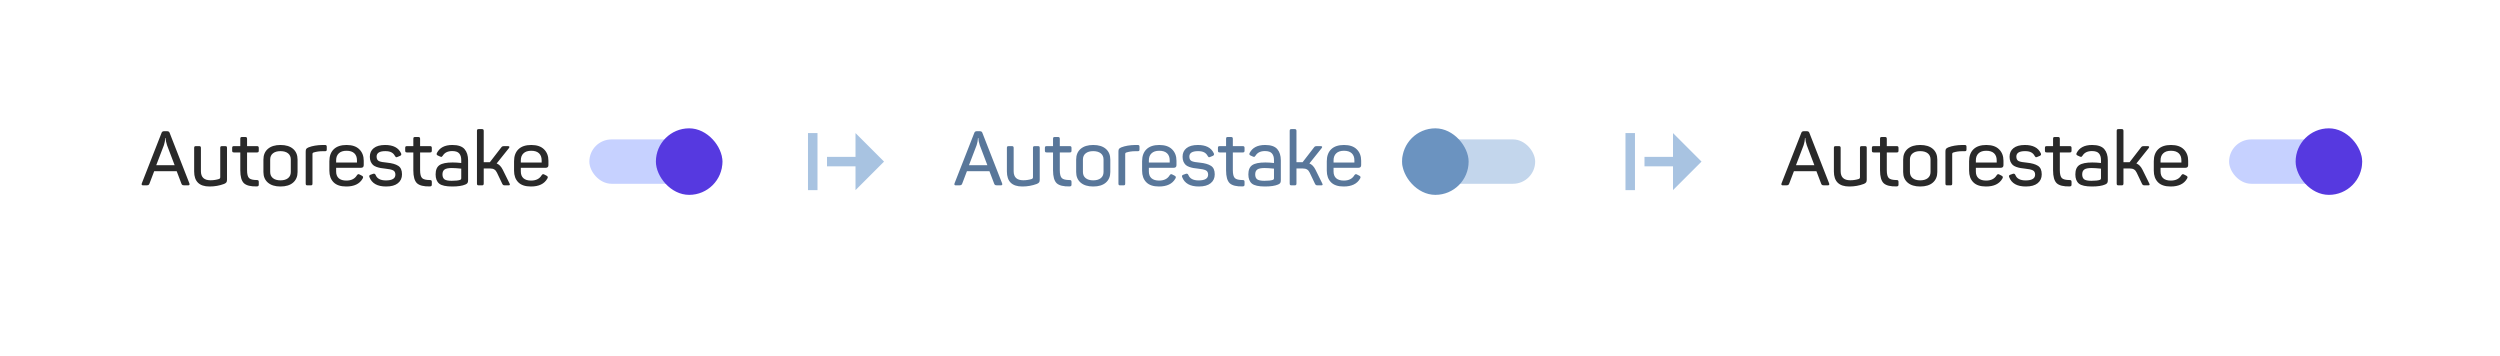 <svg width="526" height="75" viewBox="0 0 526 75" fill="none" xmlns="http://www.w3.org/2000/svg">
<g filter="url(#filter0_d_799_23785)">
<rect x="15" y="11" width="496" height="45" rx="4" fill="white"/>
</g>
<path d="M170 28H172V40H170V28ZM180 33H174V35H180V40L186 34L180 28V33Z" fill="#A8C3E1"/>
<path d="M342 28H344V40H342V28ZM352 33H346V35H352V40L358 34L352 28V33Z" fill="#A8C3E1"/>
<path d="M210.848 38.584C210.944 38.861 210.848 39 210.56 39H209.936C209.68 39 209.499 38.979 209.392 38.936C209.296 38.883 209.222 38.781 209.168 38.632L208.176 36.024H203.44L202.448 38.632C202.395 38.781 202.315 38.883 202.208 38.936C202.112 38.979 201.936 39 201.68 39H201.12C200.832 39 200.736 38.861 200.832 38.584L204.992 27.96C205.067 27.725 205.243 27.608 205.52 27.608H206.16C206.438 27.608 206.614 27.72 206.688 27.944L210.848 38.584ZM206.144 30.552C205.952 29.987 205.856 29.485 205.856 29.048H205.76L205.744 29.272C205.734 29.411 205.707 29.603 205.664 29.848C205.622 30.093 205.563 30.323 205.488 30.536L203.872 34.76H207.744L206.144 30.552ZM218.378 30.744C218.527 30.744 218.629 30.771 218.682 30.824C218.735 30.877 218.762 30.979 218.762 31.128V37.8C218.762 38.056 218.719 38.243 218.634 38.36C218.559 38.477 218.399 38.589 218.154 38.696C217.183 39.059 216.165 39.24 215.098 39.24C212.933 39.24 211.85 38.184 211.85 36.072V31.128C211.85 30.979 211.877 30.877 211.93 30.824C211.983 30.771 212.085 30.744 212.234 30.744H212.906C213.045 30.744 213.141 30.776 213.194 30.84C213.247 30.893 213.274 30.989 213.274 31.128V36.024C213.274 37.293 213.946 37.928 215.29 37.928C215.909 37.928 216.511 37.837 217.098 37.656C217.258 37.581 217.338 37.459 217.338 37.288V31.128C217.338 30.979 217.365 30.877 217.418 30.824C217.482 30.771 217.583 30.744 217.722 30.744H218.378ZM222.598 28.824C222.737 28.824 222.833 28.851 222.886 28.904C222.95 28.957 222.982 29.059 222.982 29.208V30.744H225.078C225.217 30.744 225.313 30.776 225.366 30.84C225.42 30.893 225.446 30.989 225.446 31.128V31.688C225.446 31.827 225.42 31.928 225.366 31.992C225.313 32.045 225.217 32.072 225.078 32.072H222.982V35.8C222.982 36.643 223.126 37.203 223.414 37.48C223.702 37.747 224.246 37.88 225.046 37.88C225.196 37.88 225.297 37.907 225.35 37.96C225.414 38.013 225.446 38.115 225.446 38.264V38.84C225.446 38.979 225.414 39.075 225.35 39.128C225.297 39.181 225.196 39.213 225.046 39.224C223.756 39.256 222.849 39.032 222.326 38.552C221.814 38.061 221.558 37.155 221.558 35.832V32.072H220.23C220.092 32.072 219.99 32.045 219.926 31.992C219.873 31.928 219.846 31.827 219.846 31.688V31.128C219.846 30.979 219.873 30.877 219.926 30.824C219.99 30.771 220.092 30.744 220.23 30.744H221.558V29.208C221.558 29.059 221.585 28.957 221.638 28.904C221.692 28.851 221.788 28.824 221.926 28.824H222.598ZM226.424 33.576C226.424 32.616 226.738 31.864 227.368 31.32C228.008 30.776 228.888 30.504 230.008 30.504C231.149 30.504 232.034 30.776 232.664 31.32C233.293 31.864 233.608 32.616 233.608 33.576V36.184C233.608 37.133 233.293 37.88 232.664 38.424C232.034 38.968 231.149 39.24 230.008 39.24C228.888 39.24 228.008 38.968 227.368 38.424C226.738 37.88 226.424 37.133 226.424 36.184V33.576ZM232.184 33.56C232.184 33.005 231.992 32.573 231.608 32.264C231.224 31.955 230.69 31.8 230.008 31.8C229.336 31.8 228.808 31.955 228.424 32.264C228.04 32.573 227.848 33.005 227.848 33.56V36.184C227.848 36.739 228.04 37.171 228.424 37.48C228.808 37.789 229.336 37.944 230.008 37.944C230.69 37.944 231.224 37.789 231.608 37.48C231.992 37.171 232.184 36.739 232.184 36.184V33.56ZM238.856 30.504H239.368C239.517 30.504 239.618 30.536 239.672 30.6C239.725 30.653 239.752 30.749 239.752 30.888V31.432C239.752 31.571 239.725 31.672 239.672 31.736C239.618 31.789 239.517 31.816 239.368 31.816H238.808C238.168 31.816 237.554 31.907 236.968 32.088C236.818 32.141 236.744 32.248 236.744 32.408V38.616C236.744 38.765 236.717 38.867 236.664 38.92C236.61 38.973 236.509 39 236.36 39H235.688C235.549 39 235.453 38.973 235.4 38.92C235.346 38.856 235.32 38.755 235.32 38.616V31.896C235.32 31.64 235.357 31.453 235.432 31.336C235.517 31.219 235.682 31.107 235.928 31C236.728 30.691 237.704 30.525 238.856 30.504ZM240.298 33.928C240.298 32.84 240.607 31.997 241.226 31.4C241.844 30.803 242.74 30.504 243.914 30.504C245.098 30.504 245.994 30.808 246.602 31.416C247.22 32.024 247.53 32.824 247.53 33.816V34.744C247.53 35.117 247.332 35.304 246.938 35.304H241.722V36.072C241.722 36.691 241.903 37.165 242.266 37.496C242.639 37.827 243.172 37.992 243.866 37.992C244.911 37.992 245.652 37.624 246.09 36.888C246.186 36.749 246.276 36.669 246.362 36.648C246.458 36.627 246.575 36.659 246.714 36.744L247.146 36.968C247.423 37.107 247.471 37.315 247.29 37.592C246.66 38.691 245.514 39.24 243.85 39.24C242.655 39.24 241.764 38.941 241.178 38.344C240.591 37.747 240.298 36.936 240.298 35.912V33.928ZM246.106 33.736C246.106 33.096 245.919 32.6 245.546 32.248C245.172 31.896 244.628 31.72 243.914 31.72C243.199 31.72 242.655 31.901 242.282 32.264C241.908 32.616 241.722 33.107 241.722 33.736V34.2H246.106V33.736ZM248.813 32.984C248.813 32.216 249.085 31.613 249.629 31.176C250.183 30.728 250.983 30.504 252.029 30.504C253.725 30.504 254.839 31.08 255.373 32.232C255.501 32.488 255.437 32.675 255.181 32.792L254.637 33.016C254.487 33.08 254.381 33.101 254.317 33.08C254.263 33.048 254.194 32.968 254.109 32.84C253.938 32.499 253.698 32.243 253.389 32.072C253.079 31.891 252.637 31.8 252.061 31.8C250.845 31.8 250.237 32.184 250.237 32.952C250.237 33.421 250.402 33.736 250.733 33.896C251.074 34.045 251.634 34.152 252.413 34.216C253.469 34.323 254.258 34.547 254.781 34.888C255.314 35.219 255.581 35.816 255.581 36.68C255.581 37.469 255.293 38.093 254.717 38.552C254.151 39.011 253.325 39.24 252.237 39.24C250.402 39.24 249.234 38.584 248.733 37.272C248.626 37.016 248.706 36.845 248.973 36.76L249.517 36.568C249.751 36.493 249.922 36.573 250.029 36.808C250.327 37.576 251.047 37.96 252.189 37.96C253.522 37.96 254.189 37.555 254.189 36.744C254.189 36.296 254.023 35.992 253.693 35.832C253.362 35.672 252.818 35.555 252.061 35.48C251.666 35.437 251.341 35.395 251.085 35.352C250.839 35.309 250.557 35.235 250.237 35.128C249.917 35.011 249.666 34.872 249.485 34.712C249.303 34.541 249.143 34.312 249.005 34.024C248.877 33.725 248.813 33.379 248.813 32.984ZM259.005 28.824C259.143 28.824 259.239 28.851 259.293 28.904C259.357 28.957 259.389 29.059 259.389 29.208V30.744H261.485C261.623 30.744 261.719 30.776 261.773 30.84C261.826 30.893 261.853 30.989 261.853 31.128V31.688C261.853 31.827 261.826 31.928 261.773 31.992C261.719 32.045 261.623 32.072 261.485 32.072H259.389V35.8C259.389 36.643 259.533 37.203 259.821 37.48C260.109 37.747 260.653 37.88 261.453 37.88C261.602 37.88 261.703 37.907 261.757 37.96C261.821 38.013 261.853 38.115 261.853 38.264V38.84C261.853 38.979 261.821 39.075 261.757 39.128C261.703 39.181 261.602 39.213 261.453 39.224C260.162 39.256 259.255 39.032 258.733 38.552C258.221 38.061 257.965 37.155 257.965 35.832V32.072H256.637C256.498 32.072 256.397 32.045 256.333 31.992C256.279 31.928 256.253 31.827 256.253 31.688V31.128C256.253 30.979 256.279 30.877 256.333 30.824C256.397 30.771 256.498 30.744 256.637 30.744H257.965V29.208C257.965 29.059 257.991 28.957 258.045 28.904C258.098 28.851 258.194 28.824 258.333 28.824H259.005ZM262.926 32.184C263.502 31.064 264.584 30.504 266.174 30.504C267.379 30.504 268.232 30.792 268.734 31.368C269.235 31.944 269.486 32.733 269.486 33.736V37.912C269.486 38.189 269.443 38.387 269.358 38.504C269.283 38.621 269.134 38.728 268.91 38.824C268.27 39.101 267.352 39.24 266.158 39.24C264.824 39.24 263.907 39.037 263.406 38.632C262.904 38.216 262.654 37.571 262.654 36.696C262.654 35.768 262.926 35.117 263.47 34.744C264.014 34.371 264.931 34.184 266.222 34.184C266.798 34.184 267.406 34.221 268.046 34.296V33.688C268.046 33.069 267.902 32.6 267.614 32.28C267.336 31.949 266.846 31.784 266.142 31.784C265.214 31.784 264.552 32.109 264.158 32.76C264.062 32.888 263.987 32.968 263.934 33C263.88 33.021 263.779 33.005 263.63 32.952L263.134 32.728C262.867 32.621 262.798 32.44 262.926 32.184ZM268.046 35.48C267.192 35.395 266.531 35.352 266.062 35.352C265.326 35.352 264.814 35.459 264.526 35.672C264.238 35.885 264.094 36.227 264.094 36.696C264.094 37.155 264.227 37.496 264.494 37.72C264.771 37.933 265.283 38.04 266.03 38.04C266.84 38.04 267.432 37.976 267.806 37.848C267.966 37.784 268.046 37.667 268.046 37.496V35.48ZM278.184 38.552C278.269 38.712 278.296 38.829 278.264 38.904C278.232 38.968 278.125 39 277.944 39H277.32C277.106 39 276.962 38.979 276.888 38.936C276.813 38.893 276.738 38.797 276.664 38.648L275.56 36.328C275.41 36.008 275.224 35.784 275 35.656C274.786 35.517 274.493 35.448 274.12 35.448H272.776V38.6C272.776 38.749 272.744 38.856 272.68 38.92C272.626 38.973 272.525 39 272.376 39H271.752C271.602 39 271.496 38.973 271.432 38.92C271.378 38.856 271.352 38.749 271.352 38.6V27.544C271.352 27.395 271.378 27.293 271.432 27.24C271.496 27.187 271.602 27.16 271.752 27.16H272.376C272.525 27.16 272.626 27.187 272.68 27.24C272.744 27.293 272.776 27.395 272.776 27.544V34.12H273.944H274.072L276.456 31.032C276.552 30.893 276.642 30.813 276.728 30.792C276.813 30.76 276.973 30.744 277.208 30.744H277.816C278.21 30.744 278.29 30.893 278.056 31.192L275.496 34.392C276.008 34.584 276.434 35.021 276.776 35.704L278.184 38.552ZM279.157 33.928C279.157 32.84 279.466 31.997 280.085 31.4C280.704 30.803 281.6 30.504 282.773 30.504C283.957 30.504 284.853 30.808 285.461 31.416C286.08 32.024 286.389 32.824 286.389 33.816V34.744C286.389 35.117 286.192 35.304 285.797 35.304H280.581V36.072C280.581 36.691 280.762 37.165 281.125 37.496C281.498 37.827 282.032 37.992 282.725 37.992C283.77 37.992 284.512 37.624 284.949 36.888C285.045 36.749 285.136 36.669 285.221 36.648C285.317 36.627 285.434 36.659 285.573 36.744L286.005 36.968C286.282 37.107 286.33 37.315 286.149 37.592C285.52 38.691 284.373 39.24 282.709 39.24C281.514 39.24 280.624 38.941 280.037 38.344C279.45 37.747 279.157 36.936 279.157 35.912V33.928ZM284.965 33.736C284.965 33.096 284.778 32.6 284.405 32.248C284.032 31.896 283.488 31.72 282.773 31.72C282.058 31.72 281.514 31.901 281.141 32.264C280.768 32.616 280.581 33.107 280.581 33.736V34.2H284.965V33.736Z" fill="#59779A"/>
<rect x="295" y="29.333" width="28" height="9.333" rx="4.667" fill="#C3D6EC"/>
<rect x="295" y="27" width="14" height="14" rx="7" fill="#6B93C0"/>
<path d="M39.848 38.584C39.944 38.861 39.848 39 39.56 39H38.936C38.68 39 38.499 38.979 38.392 38.936C38.296 38.883 38.222 38.781 38.168 38.632L37.176 36.024H32.44L31.448 38.632C31.395 38.781 31.315 38.883 31.208 38.936C31.112 38.979 30.936 39 30.68 39H30.12C29.832 39 29.736 38.861 29.832 38.584L33.992 27.96C34.067 27.725 34.243 27.608 34.52 27.608H35.16C35.438 27.608 35.614 27.72 35.688 27.944L39.848 38.584ZM35.144 30.552C34.952 29.987 34.856 29.485 34.856 29.048H34.76L34.744 29.272C34.734 29.411 34.707 29.603 34.664 29.848C34.622 30.093 34.563 30.323 34.488 30.536L32.872 34.76H36.744L35.144 30.552ZM47.378 30.744C47.527 30.744 47.629 30.771 47.682 30.824C47.735 30.877 47.762 30.979 47.762 31.128V37.8C47.762 38.056 47.719 38.243 47.634 38.36C47.559 38.477 47.399 38.589 47.154 38.696C46.183 39.059 45.164 39.24 44.098 39.24C41.932 39.24 40.85 38.184 40.85 36.072V31.128C40.85 30.979 40.877 30.877 40.93 30.824C40.983 30.771 41.084 30.744 41.234 30.744H41.906C42.044 30.744 42.141 30.776 42.194 30.84C42.247 30.893 42.274 30.989 42.274 31.128V36.024C42.274 37.293 42.946 37.928 44.29 37.928C44.908 37.928 45.511 37.837 46.098 37.656C46.258 37.581 46.338 37.459 46.338 37.288V31.128C46.338 30.979 46.364 30.877 46.418 30.824C46.482 30.771 46.583 30.744 46.722 30.744H47.378ZM51.598 28.824C51.737 28.824 51.833 28.851 51.886 28.904C51.95 28.957 51.982 29.059 51.982 29.208V30.744H54.078C54.217 30.744 54.313 30.776 54.366 30.84C54.42 30.893 54.446 30.989 54.446 31.128V31.688C54.446 31.827 54.42 31.928 54.366 31.992C54.313 32.045 54.217 32.072 54.078 32.072H51.982V35.8C51.982 36.643 52.126 37.203 52.414 37.48C52.702 37.747 53.246 37.88 54.046 37.88C54.196 37.88 54.297 37.907 54.35 37.96C54.414 38.013 54.446 38.115 54.446 38.264V38.84C54.446 38.979 54.414 39.075 54.35 39.128C54.297 39.181 54.196 39.213 54.046 39.224C52.756 39.256 51.849 39.032 51.326 38.552C50.814 38.061 50.558 37.155 50.558 35.832V32.072H49.23C49.092 32.072 48.99 32.045 48.926 31.992C48.873 31.928 48.846 31.827 48.846 31.688V31.128C48.846 30.979 48.873 30.877 48.926 30.824C48.99 30.771 49.092 30.744 49.23 30.744H50.558V29.208C50.558 29.059 50.585 28.957 50.638 28.904C50.692 28.851 50.788 28.824 50.926 28.824H51.598ZM55.423 33.576C55.423 32.616 55.738 31.864 56.367 31.32C57.008 30.776 57.888 30.504 59.008 30.504C60.149 30.504 61.034 30.776 61.663 31.32C62.293 31.864 62.608 32.616 62.608 33.576V36.184C62.608 37.133 62.293 37.88 61.663 38.424C61.034 38.968 60.149 39.24 59.008 39.24C57.888 39.24 57.008 38.968 56.367 38.424C55.738 37.88 55.423 37.133 55.423 36.184V33.576ZM61.184 33.56C61.184 33.005 60.992 32.573 60.608 32.264C60.224 31.955 59.69 31.8 59.008 31.8C58.336 31.8 57.807 31.955 57.423 32.264C57.039 32.573 56.847 33.005 56.847 33.56V36.184C56.847 36.739 57.039 37.171 57.423 37.48C57.807 37.789 58.336 37.944 59.008 37.944C59.69 37.944 60.224 37.789 60.608 37.48C60.992 37.171 61.184 36.739 61.184 36.184V33.56ZM67.856 30.504H68.368C68.517 30.504 68.618 30.536 68.672 30.6C68.725 30.653 68.752 30.749 68.752 30.888V31.432C68.752 31.571 68.725 31.672 68.672 31.736C68.618 31.789 68.517 31.816 68.368 31.816H67.808C67.168 31.816 66.554 31.907 65.968 32.088C65.818 32.141 65.744 32.248 65.744 32.408V38.616C65.744 38.765 65.717 38.867 65.664 38.92C65.61 38.973 65.509 39 65.36 39H64.688C64.549 39 64.453 38.973 64.4 38.92C64.346 38.856 64.32 38.755 64.32 38.616V31.896C64.32 31.64 64.357 31.453 64.432 31.336C64.517 31.219 64.682 31.107 64.928 31C65.728 30.691 66.704 30.525 67.856 30.504ZM69.298 33.928C69.298 32.84 69.607 31.997 70.226 31.4C70.844 30.803 71.74 30.504 72.914 30.504C74.098 30.504 74.994 30.808 75.602 31.416C76.22 32.024 76.53 32.824 76.53 33.816V34.744C76.53 35.117 76.332 35.304 75.938 35.304H70.722V36.072C70.722 36.691 70.903 37.165 71.266 37.496C71.639 37.827 72.172 37.992 72.866 37.992C73.911 37.992 74.652 37.624 75.09 36.888C75.186 36.749 75.276 36.669 75.362 36.648C75.458 36.627 75.575 36.659 75.714 36.744L76.146 36.968C76.423 37.107 76.471 37.315 76.29 37.592C75.66 38.691 74.514 39.24 72.85 39.24C71.655 39.24 70.764 38.941 70.178 38.344C69.591 37.747 69.298 36.936 69.298 35.912V33.928ZM75.106 33.736C75.106 33.096 74.919 32.6 74.546 32.248C74.172 31.896 73.628 31.72 72.914 31.72C72.199 31.72 71.655 31.901 71.282 32.264C70.908 32.616 70.722 33.107 70.722 33.736V34.2H75.106V33.736ZM77.813 32.984C77.813 32.216 78.085 31.613 78.629 31.176C79.183 30.728 79.983 30.504 81.029 30.504C82.725 30.504 83.839 31.08 84.373 32.232C84.501 32.488 84.437 32.675 84.181 32.792L83.637 33.016C83.487 33.08 83.381 33.101 83.317 33.08C83.263 33.048 83.194 32.968 83.109 32.84C82.938 32.499 82.698 32.243 82.389 32.072C82.079 31.891 81.637 31.8 81.061 31.8C79.845 31.8 79.237 32.184 79.237 32.952C79.237 33.421 79.402 33.736 79.733 33.896C80.074 34.045 80.634 34.152 81.413 34.216C82.469 34.323 83.258 34.547 83.781 34.888C84.314 35.219 84.581 35.816 84.581 36.68C84.581 37.469 84.293 38.093 83.717 38.552C83.151 39.011 82.325 39.24 81.237 39.24C79.402 39.24 78.234 38.584 77.733 37.272C77.626 37.016 77.706 36.845 77.973 36.76L78.517 36.568C78.751 36.493 78.922 36.573 79.029 36.808C79.327 37.576 80.047 37.96 81.189 37.96C82.522 37.96 83.189 37.555 83.189 36.744C83.189 36.296 83.023 35.992 82.693 35.832C82.362 35.672 81.818 35.555 81.061 35.48C80.666 35.437 80.341 35.395 80.085 35.352C79.839 35.309 79.557 35.235 79.237 35.128C78.917 35.011 78.666 34.872 78.485 34.712C78.303 34.541 78.143 34.312 78.005 34.024C77.877 33.725 77.813 33.379 77.813 32.984ZM88.005 28.824C88.143 28.824 88.239 28.851 88.293 28.904C88.357 28.957 88.389 29.059 88.389 29.208V30.744H90.485C90.623 30.744 90.719 30.776 90.773 30.84C90.826 30.893 90.853 30.989 90.853 31.128V31.688C90.853 31.827 90.826 31.928 90.773 31.992C90.719 32.045 90.623 32.072 90.485 32.072H88.389V35.8C88.389 36.643 88.533 37.203 88.821 37.48C89.109 37.747 89.653 37.88 90.453 37.88C90.602 37.88 90.703 37.907 90.757 37.96C90.821 38.013 90.853 38.115 90.853 38.264V38.84C90.853 38.979 90.821 39.075 90.757 39.128C90.703 39.181 90.602 39.213 90.453 39.224C89.162 39.256 88.255 39.032 87.733 38.552C87.221 38.061 86.965 37.155 86.965 35.832V32.072H85.637C85.498 32.072 85.397 32.045 85.333 31.992C85.279 31.928 85.253 31.827 85.253 31.688V31.128C85.253 30.979 85.279 30.877 85.333 30.824C85.397 30.771 85.498 30.744 85.637 30.744H86.965V29.208C86.965 29.059 86.991 28.957 87.045 28.904C87.098 28.851 87.194 28.824 87.333 28.824H88.005ZM91.926 32.184C92.502 31.064 93.584 30.504 95.174 30.504C96.379 30.504 97.232 30.792 97.734 31.368C98.235 31.944 98.486 32.733 98.486 33.736V37.912C98.486 38.189 98.443 38.387 98.358 38.504C98.283 38.621 98.134 38.728 97.91 38.824C97.27 39.101 96.352 39.24 95.158 39.24C93.824 39.24 92.907 39.037 92.406 38.632C91.904 38.216 91.654 37.571 91.654 36.696C91.654 35.768 91.926 35.117 92.47 34.744C93.014 34.371 93.931 34.184 95.222 34.184C95.798 34.184 96.406 34.221 97.046 34.296V33.688C97.046 33.069 96.902 32.6 96.614 32.28C96.336 31.949 95.846 31.784 95.142 31.784C94.214 31.784 93.552 32.109 93.158 32.76C93.062 32.888 92.987 32.968 92.934 33C92.88 33.021 92.779 33.005 92.63 32.952L92.134 32.728C91.867 32.621 91.798 32.44 91.926 32.184ZM97.046 35.48C96.192 35.395 95.531 35.352 95.062 35.352C94.326 35.352 93.814 35.459 93.526 35.672C93.238 35.885 93.094 36.227 93.094 36.696C93.094 37.155 93.227 37.496 93.494 37.72C93.771 37.933 94.283 38.04 95.03 38.04C95.84 38.04 96.432 37.976 96.806 37.848C96.966 37.784 97.046 37.667 97.046 37.496V35.48ZM107.184 38.552C107.269 38.712 107.296 38.829 107.264 38.904C107.232 38.968 107.125 39 106.944 39H106.32C106.106 39 105.962 38.979 105.888 38.936C105.813 38.893 105.738 38.797 105.664 38.648L104.56 36.328C104.41 36.008 104.224 35.784 104 35.656C103.786 35.517 103.493 35.448 103.12 35.448H101.776V38.6C101.776 38.749 101.744 38.856 101.68 38.92C101.626 38.973 101.525 39 101.376 39H100.752C100.602 39 100.496 38.973 100.432 38.92C100.378 38.856 100.352 38.749 100.352 38.6V27.544C100.352 27.395 100.378 27.293 100.432 27.24C100.496 27.187 100.602 27.16 100.752 27.16H101.376C101.525 27.16 101.626 27.187 101.68 27.24C101.744 27.293 101.776 27.395 101.776 27.544V34.12H102.944H103.072L105.456 31.032C105.552 30.893 105.642 30.813 105.728 30.792C105.813 30.76 105.973 30.744 106.208 30.744H106.816C107.21 30.744 107.29 30.893 107.056 31.192L104.496 34.392C105.008 34.584 105.434 35.021 105.776 35.704L107.184 38.552ZM108.157 33.928C108.157 32.84 108.466 31.997 109.085 31.4C109.704 30.803 110.6 30.504 111.773 30.504C112.957 30.504 113.853 30.808 114.461 31.416C115.08 32.024 115.389 32.824 115.389 33.816V34.744C115.389 35.117 115.192 35.304 114.797 35.304H109.581V36.072C109.581 36.691 109.762 37.165 110.125 37.496C110.498 37.827 111.032 37.992 111.725 37.992C112.77 37.992 113.512 37.624 113.949 36.888C114.045 36.749 114.136 36.669 114.221 36.648C114.317 36.627 114.434 36.659 114.573 36.744L115.005 36.968C115.282 37.107 115.33 37.315 115.149 37.592C114.52 38.691 113.373 39.24 111.709 39.24C110.514 39.24 109.624 38.941 109.037 38.344C108.45 37.747 108.157 36.936 108.157 35.912V33.928ZM113.965 33.736C113.965 33.096 113.778 32.6 113.405 32.248C113.032 31.896 112.488 31.72 111.773 31.72C111.058 31.72 110.514 31.901 110.141 32.264C109.768 32.616 109.581 33.107 109.581 33.736V34.2H113.965V33.736Z" fill="#292929"/>
<rect x="124" y="29.333" width="28" height="9.333" rx="4.667" fill="#C6D1FF"/>
<rect x="138" y="27" width="14" height="14" rx="7" fill="#5639E0"/>
<path d="M384.848 38.584C384.944 38.861 384.848 39 384.56 39H383.936C383.68 39 383.499 38.979 383.392 38.936C383.296 38.883 383.222 38.781 383.168 38.632L382.176 36.024H377.44L376.448 38.632C376.395 38.781 376.315 38.883 376.208 38.936C376.112 38.979 375.936 39 375.68 39H375.12C374.832 39 374.736 38.861 374.832 38.584L378.992 27.96C379.067 27.725 379.243 27.608 379.52 27.608H380.16C380.438 27.608 380.614 27.72 380.688 27.944L384.848 38.584ZM380.144 30.552C379.952 29.987 379.856 29.485 379.856 29.048H379.76L379.744 29.272C379.734 29.411 379.707 29.603 379.664 29.848C379.622 30.093 379.563 30.323 379.488 30.536L377.872 34.76H381.744L380.144 30.552ZM392.378 30.744C392.527 30.744 392.629 30.771 392.682 30.824C392.735 30.877 392.762 30.979 392.762 31.128V37.8C392.762 38.056 392.719 38.243 392.634 38.36C392.559 38.477 392.399 38.589 392.154 38.696C391.183 39.059 390.165 39.24 389.098 39.24C386.933 39.24 385.85 38.184 385.85 36.072V31.128C385.85 30.979 385.877 30.877 385.93 30.824C385.983 30.771 386.085 30.744 386.234 30.744H386.906C387.045 30.744 387.141 30.776 387.194 30.84C387.247 30.893 387.274 30.989 387.274 31.128V36.024C387.274 37.293 387.946 37.928 389.29 37.928C389.909 37.928 390.511 37.837 391.098 37.656C391.258 37.581 391.338 37.459 391.338 37.288V31.128C391.338 30.979 391.365 30.877 391.418 30.824C391.482 30.771 391.583 30.744 391.722 30.744H392.378ZM396.598 28.824C396.737 28.824 396.833 28.851 396.886 28.904C396.95 28.957 396.982 29.059 396.982 29.208V30.744H399.078C399.217 30.744 399.313 30.776 399.366 30.84C399.42 30.893 399.446 30.989 399.446 31.128V31.688C399.446 31.827 399.42 31.928 399.366 31.992C399.313 32.045 399.217 32.072 399.078 32.072H396.982V35.8C396.982 36.643 397.126 37.203 397.414 37.48C397.702 37.747 398.246 37.88 399.046 37.88C399.196 37.88 399.297 37.907 399.35 37.96C399.414 38.013 399.446 38.115 399.446 38.264V38.84C399.446 38.979 399.414 39.075 399.35 39.128C399.297 39.181 399.196 39.213 399.046 39.224C397.756 39.256 396.849 39.032 396.326 38.552C395.814 38.061 395.558 37.155 395.558 35.832V32.072H394.23C394.092 32.072 393.99 32.045 393.926 31.992C393.873 31.928 393.846 31.827 393.846 31.688V31.128C393.846 30.979 393.873 30.877 393.926 30.824C393.99 30.771 394.092 30.744 394.23 30.744H395.558V29.208C395.558 29.059 395.585 28.957 395.638 28.904C395.692 28.851 395.788 28.824 395.926 28.824H396.598ZM400.424 33.576C400.424 32.616 400.738 31.864 401.368 31.32C402.008 30.776 402.888 30.504 404.008 30.504C405.149 30.504 406.034 30.776 406.664 31.32C407.293 31.864 407.608 32.616 407.608 33.576V36.184C407.608 37.133 407.293 37.88 406.664 38.424C406.034 38.968 405.149 39.24 404.008 39.24C402.888 39.24 402.008 38.968 401.368 38.424C400.738 37.88 400.424 37.133 400.424 36.184V33.576ZM406.184 33.56C406.184 33.005 405.992 32.573 405.608 32.264C405.224 31.955 404.69 31.8 404.008 31.8C403.336 31.8 402.808 31.955 402.424 32.264C402.04 32.573 401.848 33.005 401.848 33.56V36.184C401.848 36.739 402.04 37.171 402.424 37.48C402.808 37.789 403.336 37.944 404.008 37.944C404.69 37.944 405.224 37.789 405.608 37.48C405.992 37.171 406.184 36.739 406.184 36.184V33.56ZM412.856 30.504H413.368C413.517 30.504 413.618 30.536 413.672 30.6C413.725 30.653 413.752 30.749 413.752 30.888V31.432C413.752 31.571 413.725 31.672 413.672 31.736C413.618 31.789 413.517 31.816 413.368 31.816H412.808C412.168 31.816 411.554 31.907 410.968 32.088C410.818 32.141 410.744 32.248 410.744 32.408V38.616C410.744 38.765 410.717 38.867 410.664 38.92C410.61 38.973 410.509 39 410.36 39H409.688C409.549 39 409.453 38.973 409.4 38.92C409.346 38.856 409.32 38.755 409.32 38.616V31.896C409.32 31.64 409.357 31.453 409.432 31.336C409.517 31.219 409.682 31.107 409.928 31C410.728 30.691 411.704 30.525 412.856 30.504ZM414.298 33.928C414.298 32.84 414.607 31.997 415.226 31.4C415.844 30.803 416.74 30.504 417.914 30.504C419.098 30.504 419.994 30.808 420.602 31.416C421.22 32.024 421.53 32.824 421.53 33.816V34.744C421.53 35.117 421.332 35.304 420.938 35.304H415.722V36.072C415.722 36.691 415.903 37.165 416.266 37.496C416.639 37.827 417.172 37.992 417.866 37.992C418.911 37.992 419.652 37.624 420.09 36.888C420.186 36.749 420.276 36.669 420.362 36.648C420.458 36.627 420.575 36.659 420.714 36.744L421.146 36.968C421.423 37.107 421.471 37.315 421.29 37.592C420.66 38.691 419.514 39.24 417.85 39.24C416.655 39.24 415.764 38.941 415.178 38.344C414.591 37.747 414.298 36.936 414.298 35.912V33.928ZM420.106 33.736C420.106 33.096 419.919 32.6 419.546 32.248C419.172 31.896 418.628 31.72 417.914 31.72C417.199 31.72 416.655 31.901 416.282 32.264C415.908 32.616 415.722 33.107 415.722 33.736V34.2H420.106V33.736ZM422.813 32.984C422.813 32.216 423.085 31.613 423.629 31.176C424.183 30.728 424.983 30.504 426.029 30.504C427.725 30.504 428.839 31.08 429.373 32.232C429.501 32.488 429.437 32.675 429.181 32.792L428.637 33.016C428.487 33.08 428.381 33.101 428.317 33.08C428.263 33.048 428.194 32.968 428.109 32.84C427.938 32.499 427.698 32.243 427.389 32.072C427.079 31.891 426.637 31.8 426.061 31.8C424.845 31.8 424.237 32.184 424.237 32.952C424.237 33.421 424.402 33.736 424.733 33.896C425.074 34.045 425.634 34.152 426.413 34.216C427.469 34.323 428.258 34.547 428.781 34.888C429.314 35.219 429.581 35.816 429.581 36.68C429.581 37.469 429.293 38.093 428.717 38.552C428.151 39.011 427.325 39.24 426.237 39.24C424.402 39.24 423.234 38.584 422.733 37.272C422.626 37.016 422.706 36.845 422.973 36.76L423.517 36.568C423.751 36.493 423.922 36.573 424.029 36.808C424.327 37.576 425.047 37.96 426.189 37.96C427.522 37.96 428.189 37.555 428.189 36.744C428.189 36.296 428.023 35.992 427.693 35.832C427.362 35.672 426.818 35.555 426.061 35.48C425.666 35.437 425.341 35.395 425.085 35.352C424.839 35.309 424.557 35.235 424.237 35.128C423.917 35.011 423.666 34.872 423.485 34.712C423.303 34.541 423.143 34.312 423.005 34.024C422.877 33.725 422.813 33.379 422.813 32.984ZM433.005 28.824C433.143 28.824 433.239 28.851 433.293 28.904C433.357 28.957 433.389 29.059 433.389 29.208V30.744H435.485C435.623 30.744 435.719 30.776 435.773 30.84C435.826 30.893 435.853 30.989 435.853 31.128V31.688C435.853 31.827 435.826 31.928 435.773 31.992C435.719 32.045 435.623 32.072 435.485 32.072H433.389V35.8C433.389 36.643 433.533 37.203 433.821 37.48C434.109 37.747 434.653 37.88 435.453 37.88C435.602 37.88 435.703 37.907 435.757 37.96C435.821 38.013 435.853 38.115 435.853 38.264V38.84C435.853 38.979 435.821 39.075 435.757 39.128C435.703 39.181 435.602 39.213 435.453 39.224C434.162 39.256 433.255 39.032 432.733 38.552C432.221 38.061 431.965 37.155 431.965 35.832V32.072H430.637C430.498 32.072 430.397 32.045 430.333 31.992C430.279 31.928 430.253 31.827 430.253 31.688V31.128C430.253 30.979 430.279 30.877 430.333 30.824C430.397 30.771 430.498 30.744 430.637 30.744H431.965V29.208C431.965 29.059 431.991 28.957 432.045 28.904C432.098 28.851 432.194 28.824 432.333 28.824H433.005ZM436.926 32.184C437.502 31.064 438.584 30.504 440.174 30.504C441.379 30.504 442.232 30.792 442.734 31.368C443.235 31.944 443.486 32.733 443.486 33.736V37.912C443.486 38.189 443.443 38.387 443.358 38.504C443.283 38.621 443.134 38.728 442.91 38.824C442.27 39.101 441.352 39.24 440.158 39.24C438.824 39.24 437.907 39.037 437.406 38.632C436.904 38.216 436.654 37.571 436.654 36.696C436.654 35.768 436.926 35.117 437.47 34.744C438.014 34.371 438.931 34.184 440.222 34.184C440.798 34.184 441.406 34.221 442.046 34.296V33.688C442.046 33.069 441.902 32.6 441.614 32.28C441.336 31.949 440.846 31.784 440.142 31.784C439.214 31.784 438.552 32.109 438.158 32.76C438.062 32.888 437.987 32.968 437.934 33C437.88 33.021 437.779 33.005 437.63 32.952L437.134 32.728C436.867 32.621 436.798 32.44 436.926 32.184ZM442.046 35.48C441.192 35.395 440.531 35.352 440.062 35.352C439.326 35.352 438.814 35.459 438.526 35.672C438.238 35.885 438.094 36.227 438.094 36.696C438.094 37.155 438.227 37.496 438.494 37.72C438.771 37.933 439.283 38.04 440.03 38.04C440.84 38.04 441.432 37.976 441.806 37.848C441.966 37.784 442.046 37.667 442.046 37.496V35.48ZM452.184 38.552C452.269 38.712 452.296 38.829 452.264 38.904C452.232 38.968 452.125 39 451.944 39H451.32C451.106 39 450.962 38.979 450.888 38.936C450.813 38.893 450.738 38.797 450.664 38.648L449.56 36.328C449.41 36.008 449.224 35.784 449 35.656C448.786 35.517 448.493 35.448 448.12 35.448H446.776V38.6C446.776 38.749 446.744 38.856 446.68 38.92C446.626 38.973 446.525 39 446.376 39H445.752C445.602 39 445.496 38.973 445.432 38.92C445.378 38.856 445.352 38.749 445.352 38.6V27.544C445.352 27.395 445.378 27.293 445.432 27.24C445.496 27.187 445.602 27.16 445.752 27.16H446.376C446.525 27.16 446.626 27.187 446.68 27.24C446.744 27.293 446.776 27.395 446.776 27.544V34.12H447.944H448.072L450.456 31.032C450.552 30.893 450.642 30.813 450.728 30.792C450.813 30.76 450.973 30.744 451.208 30.744H451.816C452.21 30.744 452.29 30.893 452.056 31.192L449.496 34.392C450.008 34.584 450.434 35.021 450.776 35.704L452.184 38.552ZM453.157 33.928C453.157 32.84 453.466 31.997 454.085 31.4C454.704 30.803 455.6 30.504 456.773 30.504C457.957 30.504 458.853 30.808 459.461 31.416C460.08 32.024 460.389 32.824 460.389 33.816V34.744C460.389 35.117 460.192 35.304 459.797 35.304H454.581V36.072C454.581 36.691 454.762 37.165 455.125 37.496C455.498 37.827 456.032 37.992 456.725 37.992C457.77 37.992 458.512 37.624 458.949 36.888C459.045 36.749 459.136 36.669 459.221 36.648C459.317 36.627 459.434 36.659 459.573 36.744L460.005 36.968C460.282 37.107 460.33 37.315 460.149 37.592C459.52 38.691 458.373 39.24 456.709 39.24C455.514 39.24 454.624 38.941 454.037 38.344C453.45 37.747 453.157 36.936 453.157 35.912V33.928ZM458.965 33.736C458.965 33.096 458.778 32.6 458.405 32.248C458.032 31.896 457.488 31.72 456.773 31.72C456.058 31.72 455.514 31.901 455.141 32.264C454.768 32.616 454.581 33.107 454.581 33.736V34.2H458.965V33.736Z" fill="#292929"/>
<rect x="469" y="29.333" width="28" height="9.333" rx="4.667" fill="#C6D1FF"/>
<rect x="483" y="27" width="14" height="14" rx="7" fill="#5639E0"/>
<defs>
<filter id="filter0_d_799_23785" x="0" y="0" width="526" height="75" filterUnits="userSpaceOnUse" color-interpolation-filters="sRGB">
<feFlood flood-opacity="0" result="BackgroundImageFix"/>
<feColorMatrix in="SourceAlpha" type="matrix" values="0 0 0 0 0 0 0 0 0 0 0 0 0 0 0 0 0 0 127 0" result="hardAlpha"/>
<feOffset dy="4"/>
<feGaussianBlur stdDeviation="7.5"/>
<feComposite in2="hardAlpha" operator="out"/>
<feColorMatrix type="matrix" values="0 0 0 0 0.454 0 0 0 0 0.454 0 0 0 0 0.454 0 0 0 0.15 0"/>
<feBlend mode="normal" in2="BackgroundImageFix" result="effect1_dropShadow_799_23785"/>
<feBlend mode="normal" in="SourceGraphic" in2="effect1_dropShadow_799_23785" result="shape"/>
</filter>
</defs>
</svg>
